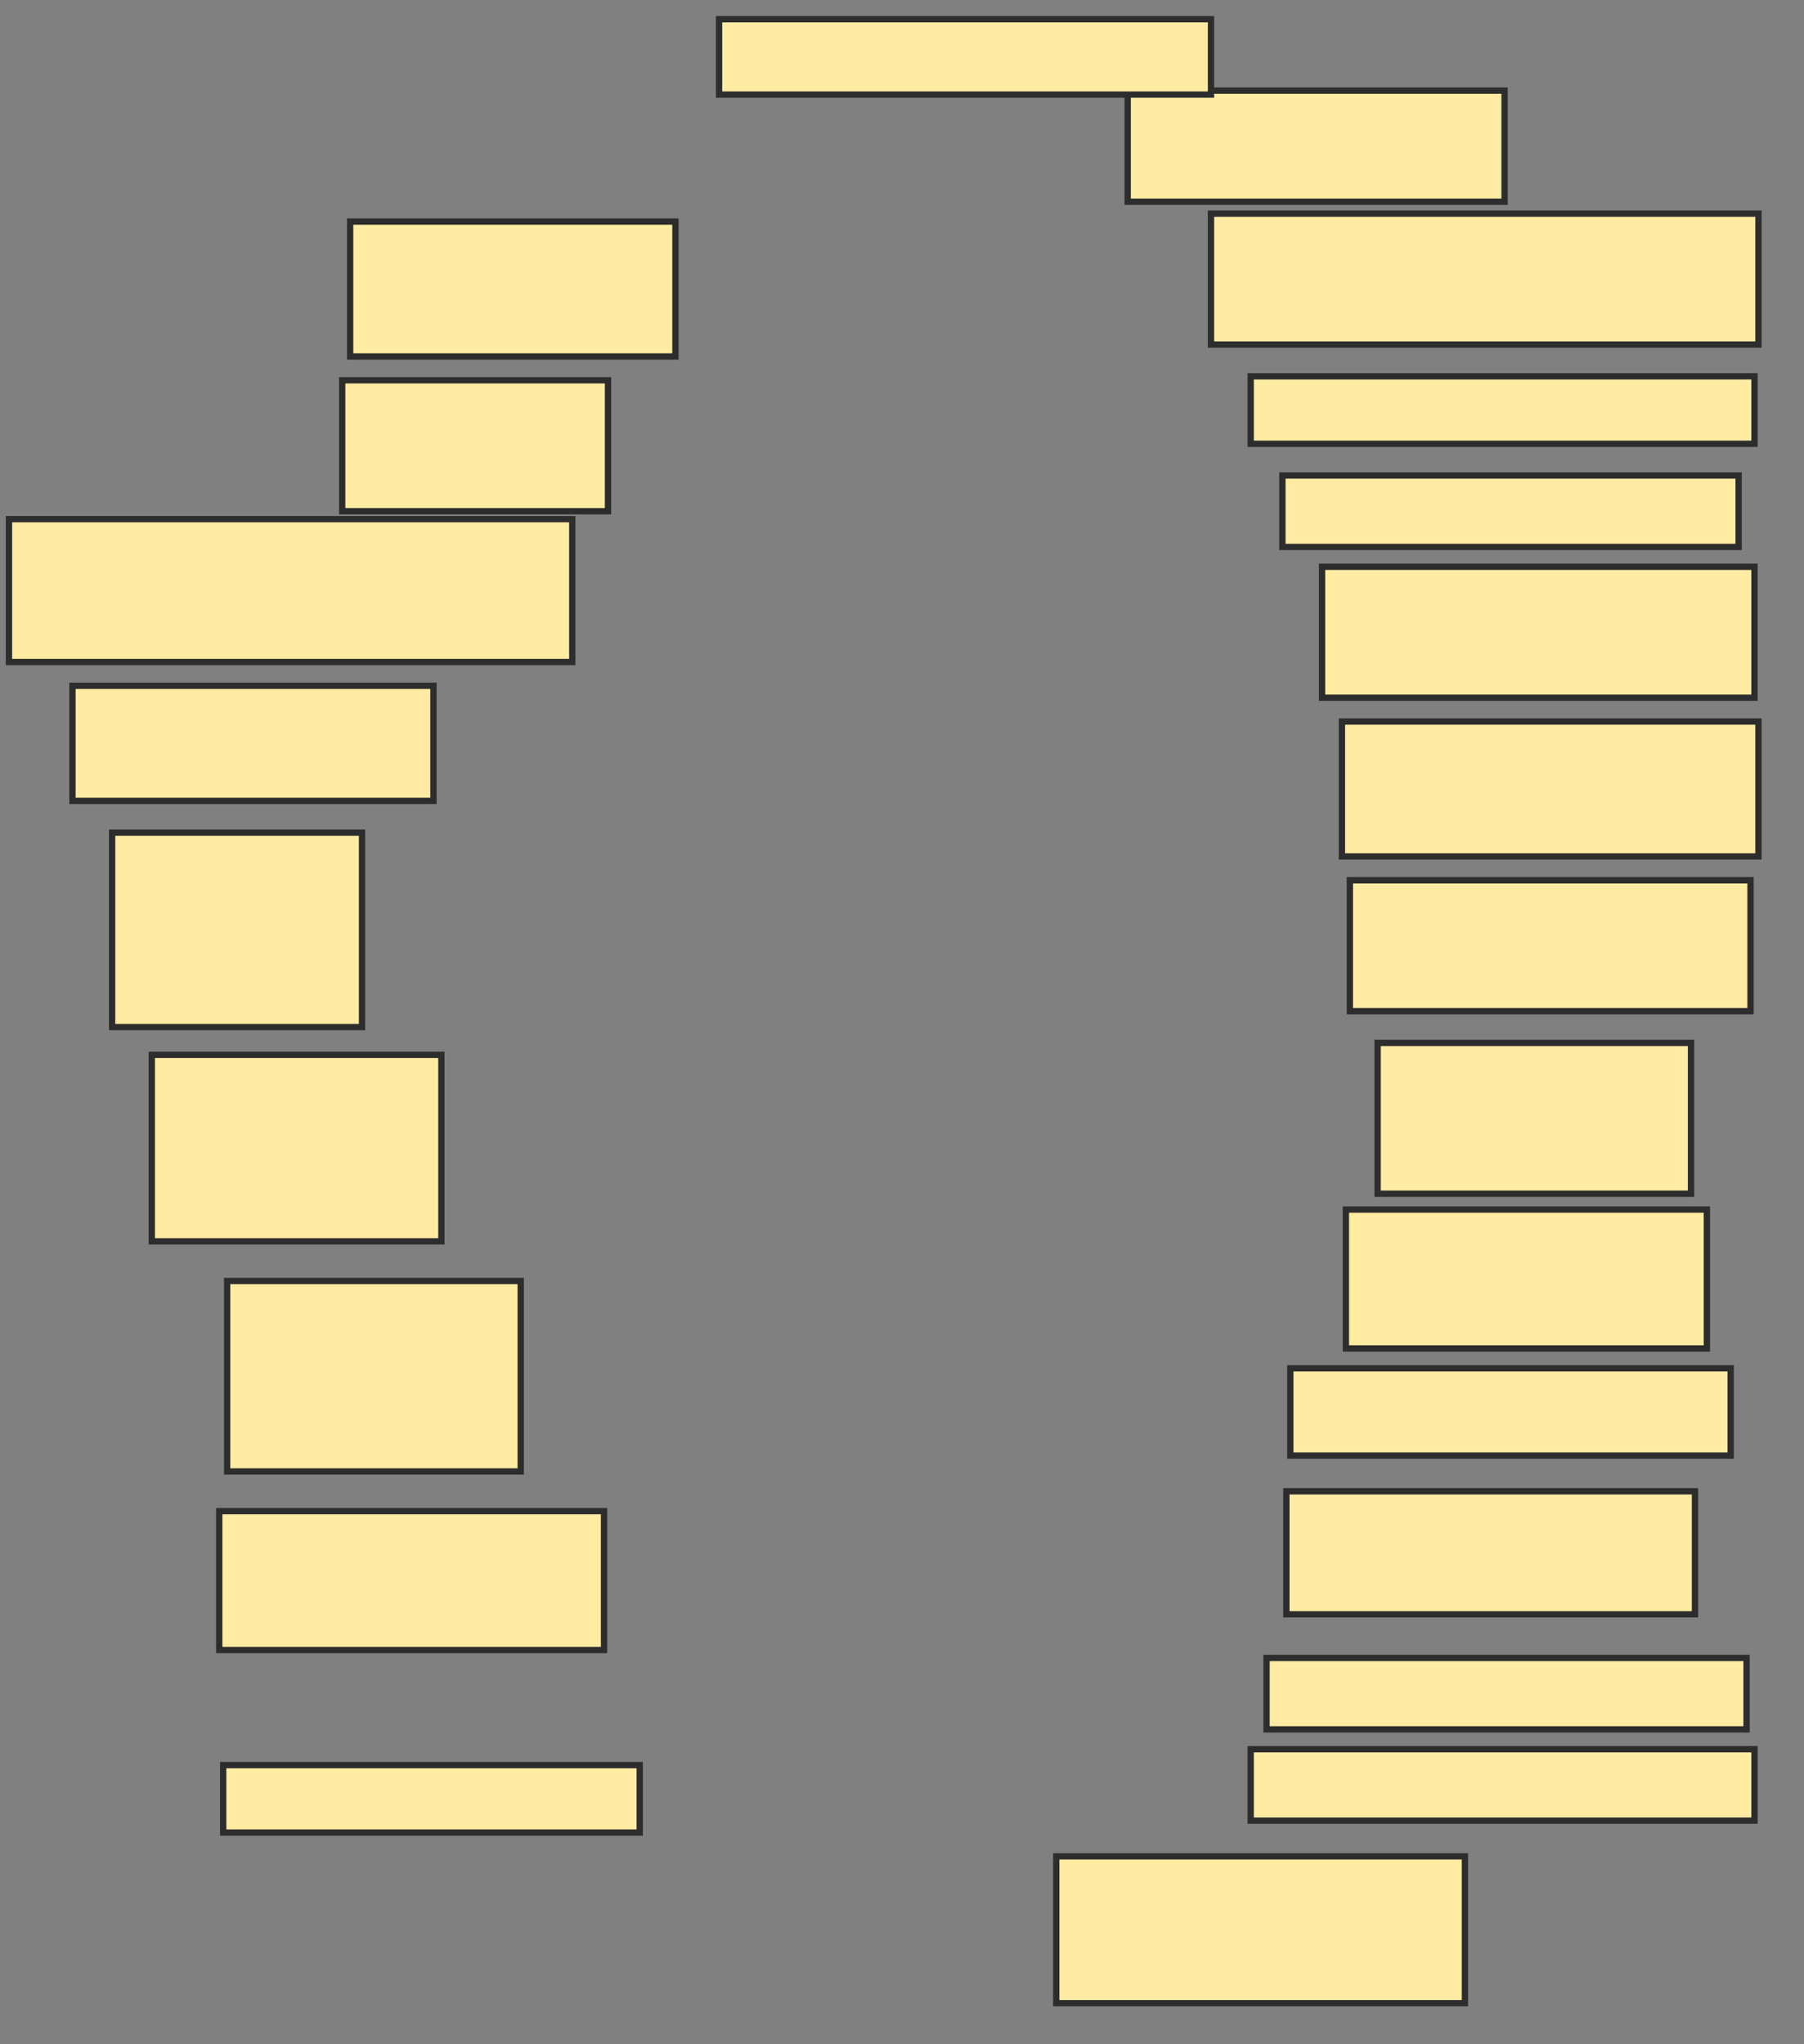 <svg xmlns="http://www.w3.org/2000/svg" width="286" height="324">
 <rect width="100%" height="100%" fill="#808080" stroke="none"/>
 <!-- Created with Image Occlusion Enhanced -->
 <g>
  <title>Labels</title>
 </g>
 <g>
  <title>Masks</title>
  <rect id="1d956d7b8f0c48e2a078e6f56f749f24-ao-1" height="21.384" width="51.572" y="35.12" x="55.509" stroke-linecap="null" stroke-linejoin="null" stroke-dasharray="null" stroke="#2D2D2D" fill="#FFEBA2"/>
  <rect id="1d956d7b8f0c48e2a078e6f56f749f24-ao-2" height="20.755" width="42.138" y="60.277" x="54.252" stroke-linecap="null" stroke-linejoin="null" stroke-dasharray="null" stroke="#2D2D2D" fill="#FFEBA2"/>
  <rect id="1d956d7b8f0c48e2a078e6f56f749f24-ao-3" height="22.642" width="89.308" y="82.289" x="1.421" stroke-linecap="null" stroke-linejoin="null" stroke-dasharray="null" stroke="#2D2D2D" fill="#FFEBA2"/>
  <rect id="1d956d7b8f0c48e2a078e6f56f749f24-ao-4" height="18.239" width="57.233" y="108.704" x="11.484" stroke-linecap="null" stroke-linejoin="null" stroke-dasharray="null" stroke="#2D2D2D" fill="#FFEBA2"/>
  <rect id="1d956d7b8f0c48e2a078e6f56f749f24-ao-5" height="30.818" width="39.623" y="131.975" x="17.774" stroke-linecap="null" stroke-linejoin="null" stroke-dasharray="null" stroke="#2D2D2D" fill="#FFEBA2"/>
  <rect id="1d956d7b8f0c48e2a078e6f56f749f24-ao-6" height="29.56" width="45.912" y="167.195" x="24.063" stroke-linecap="null" stroke-linejoin="null" stroke-dasharray="null" stroke="#2D2D2D" fill="#FFEBA2"/>
  <rect id="1d956d7b8f0c48e2a078e6f56f749f24-ao-7" height="30.189" width="46.541" y="203.044" x="36.013" stroke-linecap="null" stroke-linejoin="null" stroke-dasharray="null" stroke="#2D2D2D" fill="#FFEBA2"/>
  <rect id="1d956d7b8f0c48e2a078e6f56f749f24-ao-8" height="22.013" width="61.006" y="239.522" x="34.755" stroke-linecap="null" stroke-linejoin="null" stroke-dasharray="null" stroke="#2D2D2D" fill="#FFEBA2"/>
  <rect id="1d956d7b8f0c48e2a078e6f56f749f24-ao-9" height="10.692" width="66.038" y="279.774" x="35.384" stroke-linecap="null" stroke-linejoin="null" stroke-dasharray="null" stroke="#2D2D2D" fill="#FFEBA2"/>
  
  <rect id="1d956d7b8f0c48e2a078e6f56f749f24-ao-11" height="23.27" width="64.78" y="294.239" x="167.459" stroke-linecap="null" stroke-linejoin="null" stroke-dasharray="null" stroke="#2D2D2D" fill="#FFEBA2"/>
  <rect id="1d956d7b8f0c48e2a078e6f56f749f24-ao-12" height="11.321" width="79.874" y="277.258" x="198.277" stroke-linecap="null" stroke-linejoin="null" stroke-dasharray="null" stroke="#2D2D2D" fill="#FFEBA2"/>
  <rect id="1d956d7b8f0c48e2a078e6f56f749f24-ao-13" height="11.321" width="76.101" y="262.792" x="200.792" stroke-linecap="null" stroke-linejoin="null" stroke-dasharray="null" stroke="#2D2D2D" fill="#FFEBA2"/>
  <rect id="1d956d7b8f0c48e2a078e6f56f749f24-ao-14" height="19.497" width="64.78" y="236.377" x="203.937" stroke-linecap="null" stroke-linejoin="null" stroke-dasharray="null" stroke="#2D2D2D" fill="#FFEBA2"/>
  <rect id="1d956d7b8f0c48e2a078e6f56f749f24-ao-15" height="13.836" width="69.811" y="216.881" x="204.566" stroke-linecap="null" stroke-linejoin="null" stroke-dasharray="null" stroke="#2D2D2D" fill="#FFEBA2"/>
  <rect id="1d956d7b8f0c48e2a078e6f56f749f24-ao-16" height="22.013" width="57.233" y="191.723" x="213.371" stroke-linecap="null" stroke-linejoin="null" stroke-dasharray="null" stroke="#2D2D2D" fill="#FFEBA2"/>
  <rect id="1d956d7b8f0c48e2a078e6f56f749f24-ao-17" height="23.899" width="49.686" y="165.308" x="218.403" stroke-linecap="null" stroke-linejoin="null" stroke-dasharray="null" stroke="#2D2D2D" fill="#FFEBA2"/>
  <rect id="1d956d7b8f0c48e2a078e6f56f749f24-ao-18" height="20.755" width="63.522" y="139.522" x="214" stroke-linecap="null" stroke-linejoin="null" stroke-dasharray="null" stroke="#2D2D2D" fill="#FFEBA2"/>
  <rect id="1d956d7b8f0c48e2a078e6f56f749f24-ao-19" height="21.384" width="66.038" y="114.365" x="212.742" stroke-linecap="null" stroke-linejoin="null" stroke-dasharray="null" stroke="#2D2D2D" fill="#FFEBA2"/>
  <rect id="1d956d7b8f0c48e2a078e6f56f749f24-ao-20" height="20.755" width="68.553" y="89.837" x="209.597" stroke-linecap="null" stroke-linejoin="null" stroke-dasharray="null" stroke="#2D2D2D" fill="#FFEBA2"/>
  <rect id="1d956d7b8f0c48e2a078e6f56f749f24-ao-21" height="11.321" width="72.327" y="75.371" x="203.308" stroke-linecap="null" stroke-linejoin="null" stroke-dasharray="null" stroke="#2D2D2D" fill="#FFEBA2"/>
  <rect id="1d956d7b8f0c48e2a078e6f56f749f24-ao-22" height="10.692" width="79.874" y="59.648" x="198.277" stroke-linecap="null" stroke-linejoin="null" stroke-dasharray="null" stroke="#2D2D2D" fill="#FFEBA2"/>
  <rect id="1d956d7b8f0c48e2a078e6f56f749f24-ao-23" height="20.755" width="86.792" y="33.862" x="191.987" stroke-linecap="null" stroke-linejoin="null" stroke-dasharray="null" stroke="#2D2D2D" fill="#FFEBA2"/>
  <rect id="1d956d7b8f0c48e2a078e6f56f749f24-ao-24" height="17.61" width="59.748" y="14.365" x="178.78" stroke-linecap="null" stroke-linejoin="null" stroke-dasharray="null" stroke="#2D2D2D" fill="#FFEBA2"/>
  <rect id="1d956d7b8f0c48e2a078e6f56f749f24-ao-25" height="11.95" width="77.987" y="3.044" x="114" stroke-linecap="null" stroke-linejoin="null" stroke-dasharray="null" stroke="#2D2D2D" fill="#FFEBA2"/>
 </g>
</svg>